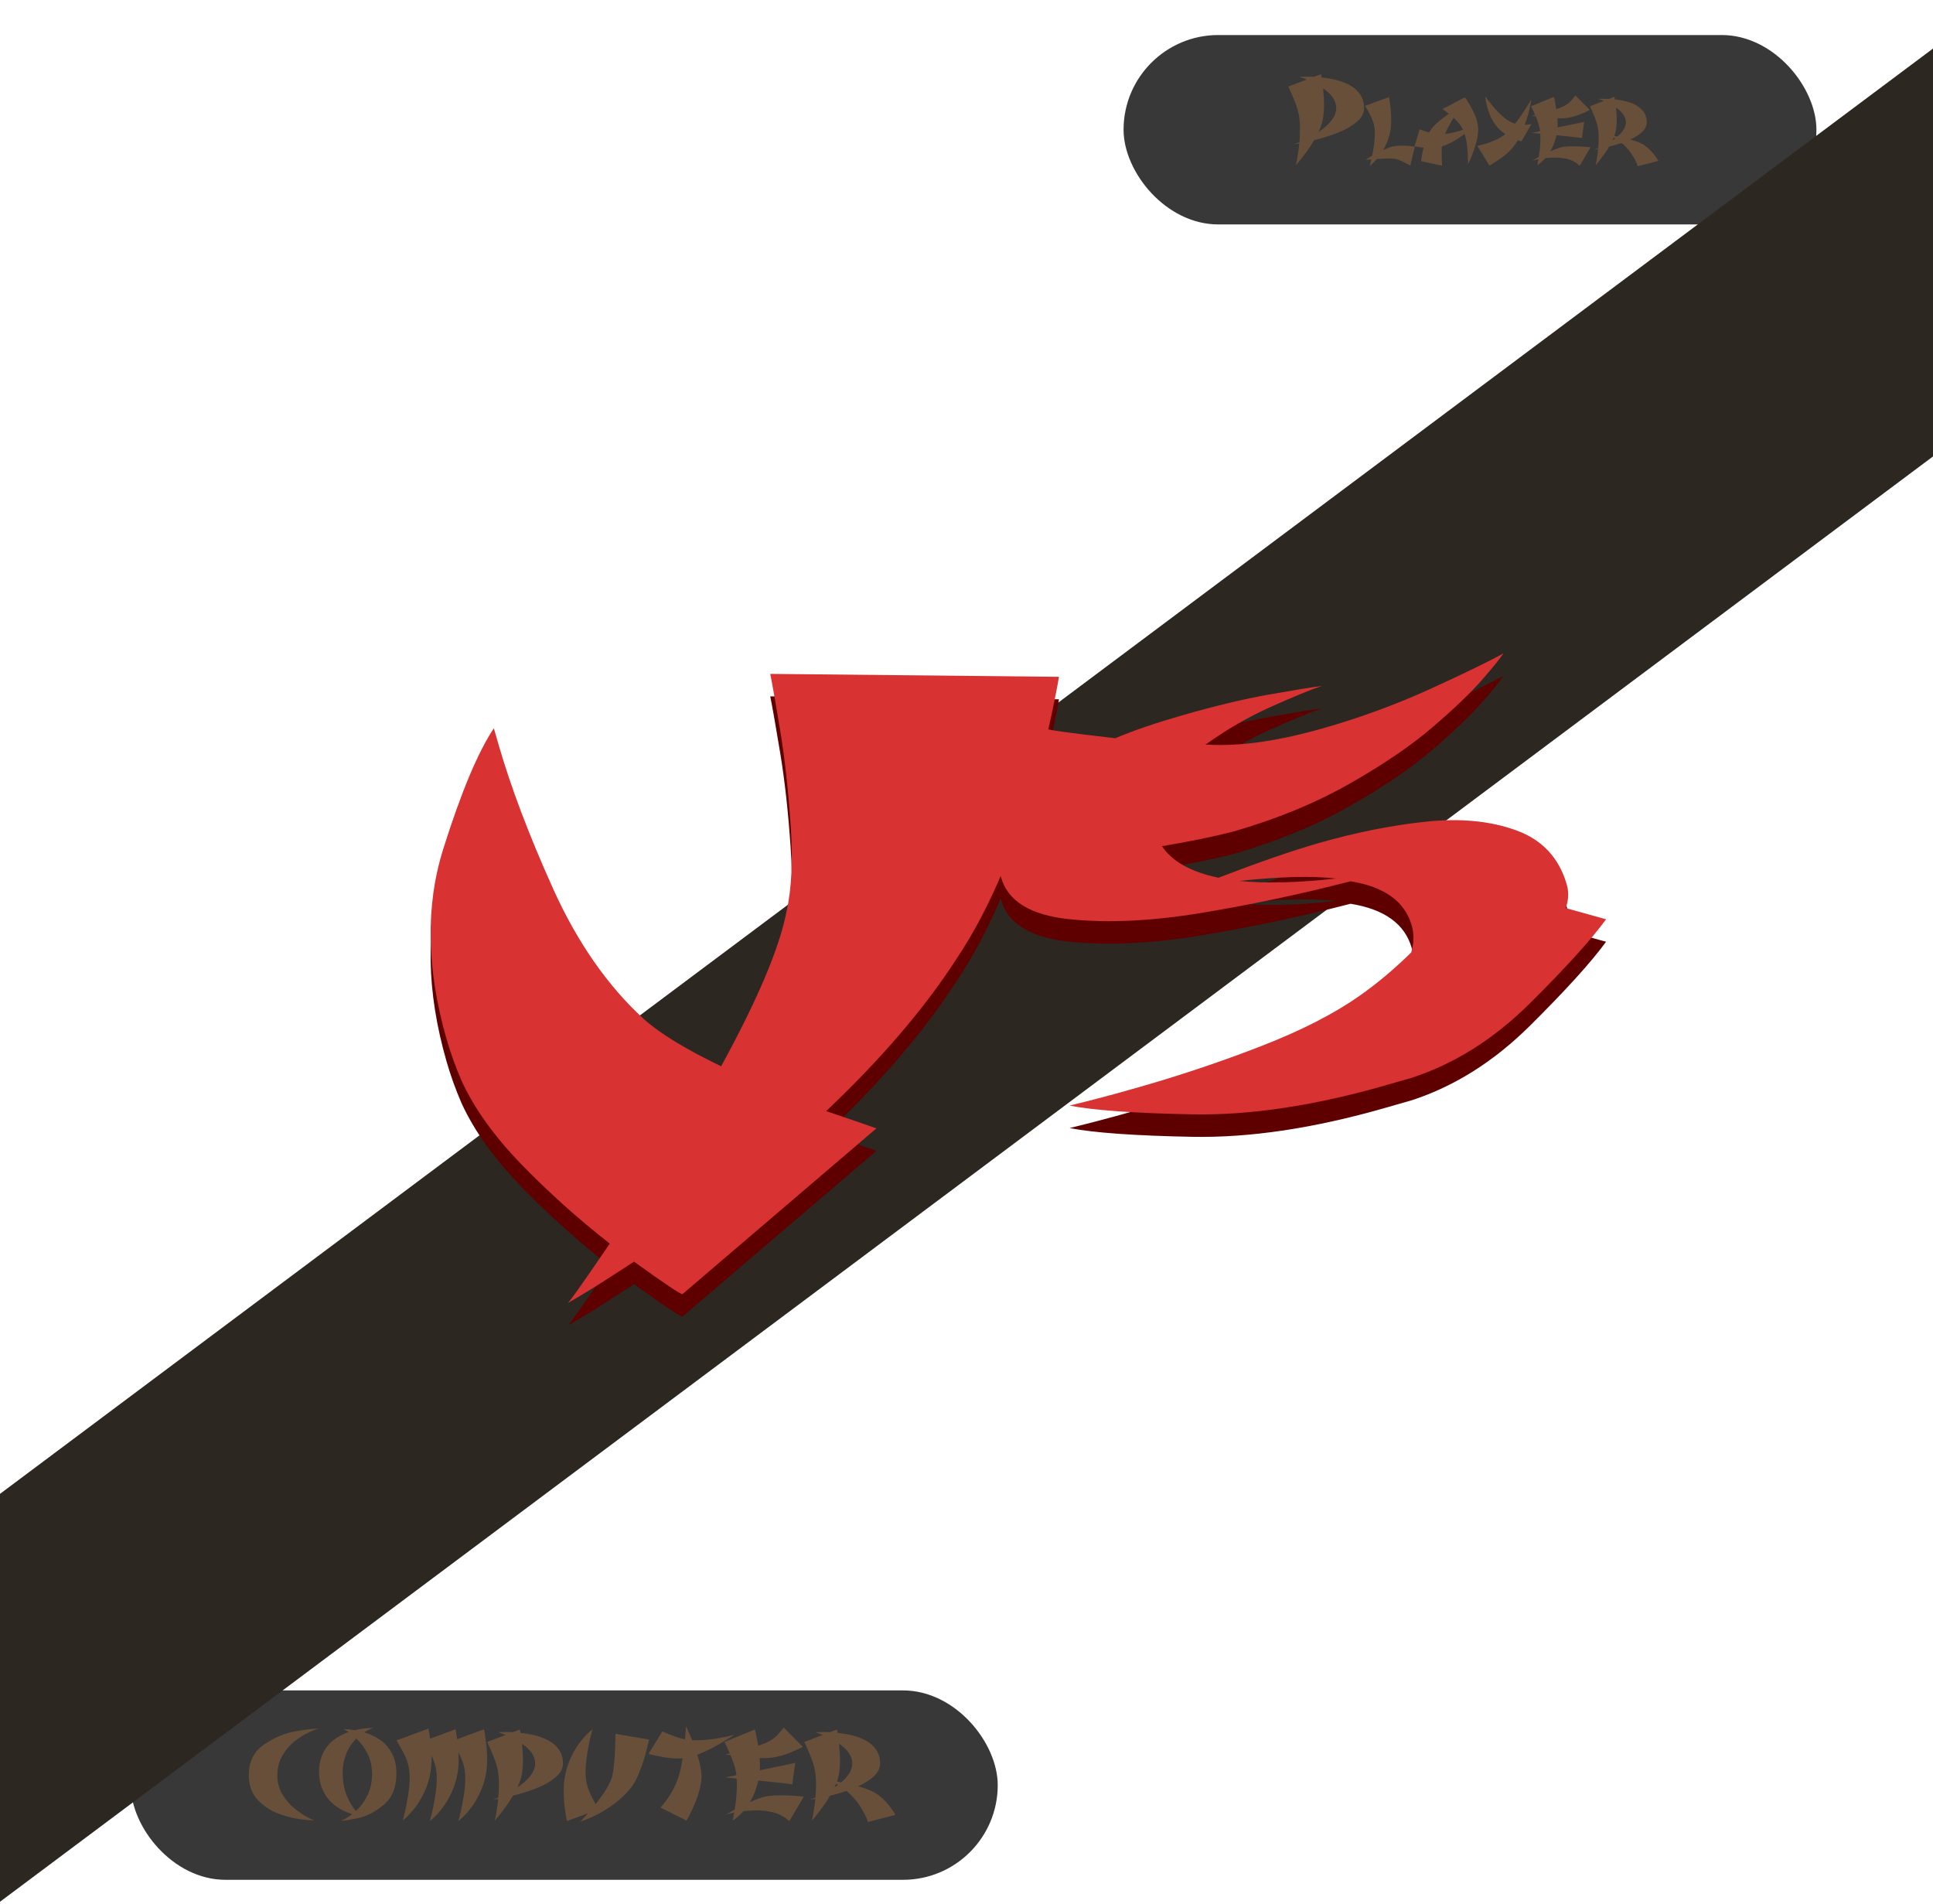 <?xml version="1.0" encoding="UTF-8"?>
<svg id="Calque_1" data-name="Calque 1" xmlns="http://www.w3.org/2000/svg" viewBox="0 0 2001.7 1971.66">
  <defs>
    <style>
      .cls-1, .cls-2 {
        isolation: isolate;
      }

      .cls-3 {
        fill: #2d2721;
      }

      .cls-3, .cls-4, .cls-5, .cls-6, .cls-2 {
        stroke-width: 0px;
      }

      .cls-4 {
        fill: #684f3a;
      }

      .cls-5 {
        fill: #5e0000;
      }

      .cls-6 {
        fill: #d83232;
      }

      .cls-2 {
        fill: #000;
        opacity: .78;
      }
    </style>
  </defs>
  <rect class="cls-2" x="135.44" y="1750.14" width="897.75" height="196.09" rx="98.04" ry="98.04"/>
  <g class="cls-1">
    <path class="cls-4" d="M287.16,1838.59c.12,7.3,1.96,13.84,5.54,19.6,3.57,5.76,7.72,10.53,12.45,14.3,4.73,3.77,8.88,6.59,12.45,8.47s6.14,3.13,7.71,3.75c-2.81,0-7.36-.36-13.65-1.08-6.29-.72-13.68-2.55-22.18-5.48s-15.93-7.7-22.29-14.3c-6.37-6.6-9.55-15.25-9.55-25.96,0-14.02,5.32-24.63,15.97-31.82,10.64-7.19,21.33-11.71,32.05-13.56,10.72-1.85,18.72-2.8,23.99-2.84-1.76.51-4.64,1.62-8.64,3.34-4,1.72-8.66,4.48-13.97,8.29-5.31,3.81-9.95,8.85-13.92,15.12-3.97,6.27-5.95,13.66-5.95,22.18Z"/>
    <path class="cls-4" d="M360.99,1793.24c-1.41-.9-2.54-1.59-3.4-2.08-.86-.49-1.46-.83-1.82-1.03,1.21,0,2.85.09,4.92.26,2.07.18,4.35.5,6.86.97,3.87-1.02,7.39-1.67,10.58-1.96,3.18-.29,5.99-.44,8.41-.44-.66.2-1.9.7-3.72,1.49-1.82.8-3.7,1.85-5.65,3.13,5.94,1.76,11.37,4.3,16.29,7.62,4.92,3.32,8.99,7.92,12.22,13.8,3.22,5.88,4.83,12.96,4.83,21.24,0,14.06-4.26,24.72-12.77,31.96-8.52,7.25-17.06,11.86-25.63,13.83-8.57,1.97-14.97,3.02-19.19,3.13.94-.35,2.46-1.07,4.57-2.17,2.11-1.09,4.51-2.7,7.21-4.8-3.98-1.25-7.8-2.84-11.46-4.78-3.65-1.93-7.23-4.6-10.72-8-3.5-3.4-6.37-7.65-8.61-12.74-2.25-5.1-3.43-10.99-3.54-17.67,0-7.89,1.44-14.66,4.34-20.3,2.89-5.64,6.61-10.16,11.16-13.54,4.55-3.38,9.6-6.03,15.15-7.94ZM369.01,1799.98c-2.58,2.5-4.93,5.47-7.06,8.91-2.13,3.44-3.85,7.41-5.16,11.92-1.31,4.51-1.96,9.48-1.96,14.91.12,9.06,1.5,16.79,4.16,23.17,2.66,6.39,5.84,11.75,9.55,16.08,4.84-4.37,8.85-9.79,12.01-16.23s4.75-13.95,4.75-22.5c-.12-7.77-1.72-14.69-4.8-20.74-3.09-6.05-6.91-11.23-11.48-15.53Z"/>
    <path class="cls-4" d="M474.72,1814.16c.16,3.36.23,5.96.23,7.79,0,5-.37,9.59-1.11,13.77-1.29,7.42-3.45,14.3-6.47,20.62-3.03,6.33-6.13,11.54-9.32,15.62-3.18,4.08-5.9,7.17-8.14,9.26-2.25,2.09-3.86,3.49-4.83,4.19.55-1.79,1.35-4.88,2.4-9.26,1.05-4.37,2.12-9.91,3.19-16.61,1.07-6.7,1.61-12.92,1.61-18.66,0-3.28-.23-6.42-.7-9.43-.74-4.18-2.31-8.79-4.69-13.83v3.63c0,4.61-.37,9.2-1.11,13.77-1.29,7.42-3.45,14.3-6.47,20.62-3.03,6.33-6.13,11.54-9.32,15.62-3.18,4.08-5.9,7.17-8.14,9.26-2.25,2.09-3.86,3.49-4.83,4.19.55-1.79,1.35-4.88,2.4-9.26,1.05-4.37,2.12-9.91,3.19-16.61,1.07-6.7,1.61-12.92,1.61-18.66,0-3.01-.25-6.17-.76-9.49-.78-5.12-2.68-10.5-5.68-16.14-3.01-5.64-5.43-9.85-7.27-12.63l33.11-12.25c.16.7.39,1.93.7,3.69.31,1.76.68,4.01,1.11,6.74l26.31-9.73c.16.67.4,2,.73,4.01.33,2.01.63,4.11.91,6.3l27.83-10.31c.16.67.39,1.9.7,3.72.31,1.82.66,4.15,1.05,7,.39,2.85.74,6.02,1.05,9.49.31,3.48.47,7.27.47,11.37,0,5-.37,9.59-1.11,13.77-1.29,7.42-3.45,14.3-6.47,20.62-3.03,6.33-6.13,11.54-9.32,15.62-3.18,4.08-5.9,7.17-8.14,9.26-2.25,2.09-3.86,3.49-4.83,4.19.55-1.79,1.35-4.88,2.4-9.26,1.05-4.37,2.12-9.91,3.19-16.61,1.07-6.7,1.61-12.92,1.61-18.66,0-3.4-.25-6.54-.76-9.43-.66-4.57-2.77-10.33-6.33-17.29Z"/>
    <path class="cls-4" d="M531.19,1793.36l7.2-2.75s.23,1.17.58,3.52c5.58.55,10.88,1.46,15.89,2.75,5.02,1.29,9.65,3.13,13.9,5.51,4.25,2.38,7.69,5.54,10.3,9.46,2.61,3.93,3.92,8.61,3.92,14.03s-2.63,10.09-7.9,14.44c-5.27,4.36-11.76,8.04-19.47,11.04-7.71,3.01-15.82,5.57-24.32,7.68-2.54,4.3-5.16,8.29-7.87,11.98-2.71,3.69-5.03,6.71-6.94,9.05-1.91,2.34-3.26,3.96-4.04,4.86.35-1.68.88-4.52,1.58-8.53.7-4,1.35-8.68,1.93-14.03-2.11.35-3.49.58-4.13.67-.64.1-1.14.19-1.49.26.04,0,1.95-.76,5.74-2.29.39-4.77.59-9.28.59-13.54,0-5.9-.43-10.94-1.29-15.12-.94-4.69-2.63-9.95-5.07-15.79-2.44-5.84-4.37-10.19-5.77-13.04l19.1-7.27c-1.95-.82-3.57-1.46-4.86-1.9-1.29-.45-2.19-.75-2.7-.91.51-.04,1.43-.09,2.78-.15,1.35-.06,3.01-.09,5.01-.09,1.48,0,2.75,0,3.8.03,1.05.02,2.22.05,3.51.09ZM540.46,1805.25c.35,3.16.62,6.13.79,8.91.18,2.78.26,5.53.26,8.26,0,6.8-.57,12.52-1.7,17.17-.7,2.97-2.01,6.6-3.93,10.9,12.07-8.12,18.16-16.33,18.28-24.61,0-7.5-4.57-14.38-13.71-20.62Z"/>
    <path class="cls-4" d="M616.79,1867.89c7.96-10,13.37-18.59,16.22-25.78,1.01-2.81,1.83-6.69,2.43-11.63.61-4.94,1.04-10.14,1.32-15.62.27-5.47.44-9.76.5-12.89.06-3.12.09-5.43.09-6.91l34.78,5.98c-.55,2.66-1.58,6.94-3.1,12.83-1.52,5.9-3.72,12.6-6.59,20.1-2.87,7.5-6.08,13.38-9.63,17.64-4.8,5.82-10.18,10.97-16.13,15.44-5.95,4.47-11.46,8.03-16.51,10.66s-9.23,4.58-12.53,5.83c-3.3,1.25-5.59,2.07-6.88,2.46.19,0,2.91-2.87,8.14-8.61l-21.9,8.03c-.55-2.62-1.23-6.88-2.05-12.8s-1.23-12.16-1.23-18.72c0-5,.37-9.61,1.11-13.83,1.29-7.5,3.44-14.39,6.44-20.68,3.01-6.29,6.17-11.54,9.49-15.76,3.32-4.22,6.04-7.3,8.17-9.26,2.13-1.95,3.68-3.28,4.66-3.98-.55,1.8-1.35,4.88-2.4,9.26-1.05,4.38-2.12,9.91-3.19,16.61-1.07,6.7-1.61,12.92-1.61,18.66,0,3.44.25,6.6.76,9.49.9,5.9,4.12,13.73,9.66,23.5Z"/>
    <path class="cls-4" d="M706.89,1820.49c-.9.08-2.27.12-4.1.12-5.98,0-11.97-.59-17.97-1.76-6-1.17-10.41-2.15-13.22-2.93l14.25-23.38c1.95.94,5.13,2.28,9.53,4.01,4.4,1.74,9.04,3.16,13.92,4.25.43-4.3.7-7.41.82-9.35s.2-3.37.23-4.31c.23.43.62,1.25,1.17,2.46.55,1.21,1.37,3.07,2.46,5.57,1.09,2.5,2.01,4.71,2.76,6.62h.59c9.62,0,18.37-.71,26.27-2.14,7.9-1.43,13.5-2.61,16.83-3.54-3.36,2.27-8.69,5.54-15.98,9.81-7.29,4.28-14.77,7.86-22.43,10.75.9,2.7,1.67,5.34,2.32,7.94.64,2.6,1.15,5.11,1.52,7.53.37,2.42.58,4.63.62,6.62,0,4.53-.73,9.46-2.2,14.77-1.47,5.31-3.18,10.22-5.13,14.71-1.96,4.49-3.65,8.12-5.07,10.9-1.43,2.78-2.47,4.71-3.14,5.8l-27.09-13.54c.51-.51,1.35-1.44,2.52-2.78,1.17-1.35,2.73-3.37,4.66-6.06,1.93-2.7,3.95-5.98,6.04-9.87,2.09-3.89,3.88-8.09,5.37-12.63,1.68-5,3.17-11.52,4.46-19.57Z"/>
    <path class="cls-4" d="M786.85,1832.85l36.68-7.68c-.2,1.41-.52,3.62-.97,6.65-.45,3.03-.88,6.09-1.29,9.17-.41,3.09-.62,5.25-.62,6.5,0-.12-1.93-.41-5.8-.88s-7.81-.91-11.84-1.32c-4.02-.41-9.94-1-17.75-1.79-1.88,8.24-4.75,15.64-8.61,22.21,8.28-3.71,14.79-5.82,19.51-6.33,3.32-.39,7.48-.59,12.48-.59,4.18,0,7.83.09,10.96.26,3.12.18,5.82.37,8.09.59,2.26.21,3.81.36,4.63.44l-15,25.55c-.47-.55-1.44-1.43-2.9-2.64-1.46-1.21-3.68-2.56-6.65-4.04-2.97-1.48-6.43-2.58-10.37-3.28-2.62-.51-5.05-.85-7.29-1.03-2.25-.18-4.81-.26-7.71-.26-3.24,0-7.4.23-12.48.7-2.42,2.73-4.68,4.93-6.77,6.59-2.09,1.66-3.57,2.75-4.42,3.25.16-.55.4-1.64.73-3.28.33-1.64.62-3.3.85-4.98-2.34.39-4.14.74-5.39,1.05-1.25.31-2.13.55-2.64.7-.12,0,2.71-1.64,8.5-4.92,1.52-8.71,2.29-17.3,2.29-25.78,0-1.41-.08-3.52-.23-6.33-2.27-.2-4.31-.38-6.12-.56s-3.16-.3-4.04-.38c-.88-.08-1.49-.14-1.85-.18l11.78-2.4c-.16-1.17-.47-3.01-.94-5.51-.67-3.16-2.38-8.24-5.16-15.23-1.29-.2-2.33-.35-3.13-.47-.8-.12-1.37-.2-1.7-.23-.33-.04-.58-.08-.73-.12.39,0,1.99-.33,4.8-1-1.17-2.73-2.29-5.16-3.34-7.29-1.05-2.13-1.82-3.62-2.29-4.48l31.7-12.95c.31,1.21.78,3.3,1.41,6.27.62,2.97,1.23,6.48,1.82,10.55,1.91-.59,4.2-1.43,6.86-2.52,5.19-2.03,9.46-4.78,12.8-8.26,3.34-3.48,5.6-6.17,6.77-8.09l19.86,20.04c-2.7,1.49-7.04,3.47-13.04,5.95-6,2.48-12.12,4.19-18.37,5.13-2.93.39-5.94.59-9.02.59-1.91,0-3.34-.04-4.28-.12.23,2.85.35,5.74.35,8.67,0,1.84-.04,3.19-.12,4.04Z"/>
    <path class="cls-4" d="M867.35,1794.12c5.59.55,10.89,1.46,15.91,2.75,5.02,1.29,9.66,3.13,13.92,5.51,4.26,2.38,7.7,5.54,10.31,9.46,2.62,3.93,3.93,8.61,3.93,14.03,0,8.63-7.6,16.49-22.79,23.55,9.73,2.7,16.6,5.61,20.62,8.73,5,3.95,9.01,7.93,12.04,11.95,3.03,4.02,5.05,6.97,6.06,8.85l-28.65,7.44c-.12-.51-.41-1.45-.88-2.81s-1.41-3.42-2.81-6.15c-1.41-2.73-3.22-5.76-5.45-9.08-3.67-5.31-7.99-10.02-12.95-14.12-6.02,1.96-11.7,3.6-17.05,4.92-2.38,4.02-4.99,7.98-7.82,11.87-2.83,3.89-5.17,6.95-7,9.2-1.84,2.25-3.14,3.82-3.93,4.72.35-1.68.88-4.52,1.58-8.53.7-4,1.35-8.68,1.93-14.03-2.11.35-3.49.58-4.13.67-.64.1-1.14.19-1.49.26.04,0,1.95-.76,5.74-2.29.39-4.77.59-9.28.59-13.54,0-5.9-.43-10.94-1.29-15.12-.94-4.69-2.63-9.95-5.07-15.79-2.44-5.84-4.37-10.19-5.77-13.04l19.1-7.27c-1.95-.82-3.57-1.46-4.86-1.9-1.29-.45-2.19-.75-2.7-.91.51-.04,1.44-.09,2.78-.15s3.02-.09,5.01-.09c1.48,0,2.75,0,3.81.03,1.05.02,2.23.05,3.52.09l7.21-2.75s.23,1.17.59,3.52ZM867.82,1847.85c-.94-.47-1.62-.82-2.05-1.05-.2.47-.74,1.7-1.64,3.69,1.56-.97,2.79-1.85,3.69-2.64ZM871.1,1845.33c7.54-6.45,11.37-12.93,11.48-19.45,0-7.5-4.59-14.38-13.77-20.62.35,3.16.62,6.13.79,8.91.18,2.78.26,5.53.26,8.26,0,6.8-.57,12.52-1.7,17.17-.31,1.33-.78,2.97-1.41,4.92,2.38.43,3.83.7,4.34.82Z"/>
  </g>
  <rect class="cls-2" x="1163.5" y="36.27" width="717.48" height="196.09" rx="98.04" ry="98.04"/>
  <g class="cls-1">
    <path class="cls-4" d="M1360.76,79.49l7.2-2.75s.23,1.17.58,3.52c5.58.55,10.88,1.46,15.89,2.75s9.65,3.13,13.9,5.51c4.25,2.38,7.69,5.54,10.3,9.46,2.61,3.93,3.92,8.6,3.92,14.03s-2.63,10.09-7.9,14.44c-5.27,4.36-11.76,8.04-19.47,11.04-7.71,3.01-15.82,5.57-24.32,7.68-2.54,4.3-5.16,8.29-7.88,11.98s-5.03,6.71-6.94,9.05-3.26,3.96-4.04,4.86c.35-1.68.88-4.52,1.58-8.53.7-4,1.35-8.68,1.93-14.03-2.11.35-3.49.58-4.13.67-.64.1-1.14.19-1.49.26.04,0,1.95-.76,5.74-2.29.39-4.77.59-9.28.59-13.54,0-5.9-.43-10.94-1.29-15.12-.94-4.69-2.63-9.95-5.07-15.79-2.44-5.84-4.37-10.19-5.77-13.04l19.1-7.27c-1.95-.82-3.57-1.46-4.86-1.9-1.29-.45-2.19-.75-2.7-.91.51-.04,1.43-.09,2.78-.15,1.35-.06,3.01-.09,5.01-.09,1.48,0,2.75,0,3.8.03,1.05.02,2.22.05,3.51.09ZM1370.03,91.38c.35,3.16.62,6.13.79,8.91.18,2.77.26,5.53.26,8.26,0,6.8-.57,12.52-1.7,17.17-.7,2.97-2.01,6.6-3.93,10.9,12.07-8.12,18.16-16.33,18.28-24.61,0-7.5-4.57-14.38-13.71-20.62Z"/>
    <path class="cls-4" d="M1432.26,155.37c2.85-1.25,5.33-2.25,7.44-2.99,2.77-1.05,6.78-1.58,12.01-1.58,2.85,0,5.53.12,8.03.35,2.5.23,4.3.43,5.39.59l-4.69,19.69c-1.99-1.17-4.84-2.65-8.55-4.42-3.71-1.78-6.74-2.7-9.08-2.78-.78-.08-2.15-.12-4.1-.12-2.85,0-7.17.16-12.95.47-1.68,2.03-3.19,3.64-4.54,4.83-1.35,1.19-2.31,1.98-2.9,2.37.16,0,.76-2.26,1.82-6.8-1.09.08-1.92.14-2.46.18-.55.04-1.15.09-1.82.15-.67.06-1.07.1-1.2.12-.14.02-.26.03-.38.03.39-.31,1.17-.86,2.34-1.64,1.17-.78,2.62-1.68,4.34-2.7.7-3.36,1.34-7.13,1.9-11.31.57-4.18.85-8.05.85-11.6,0-2.73-.16-5.06-.47-6.97-.43-2.66-1.36-5.59-2.78-8.79-1.43-3.2-2.78-5.91-4.07-8.12-1.29-2.21-2.25-3.78-2.87-4.72l24.84-9.08c.39,1.95.87,5.13,1.44,9.52.57,4.39.85,9.05.85,13.97,0,4.38-.23,7.85-.7,10.43-1.33,7.73-3.89,14.71-7.68,20.92Z"/>
    <path class="cls-4" d="M1493.02,151.73c-.08,1.68-.12,4.24-.12,7.68,0,2.7.06,5.16.18,7.38s.21,3.81.29,4.75l-21.8-4.57c.12-1.09.37-2.83.76-5.21.39-2.38,1.01-5.35,1.88-8.91-2.19-.2-4.13-.45-5.83-.76-1.7-.31-2.88-.55-3.54-.7l5.27-17.52c.7.31,2.05.81,4.04,1.49,1.99.68,3.93,1.26,5.8,1.73.78-1.37,1.82-2.91,3.11-4.63,3.12-3.83,8.85-8.71,17.17-14.65-1.45-1.13-2.6-2.02-3.46-2.67-.86-.64-1.52-1.14-1.99-1.49s-.82-.61-1.05-.76l23.2-12.13c.9,1.17,2.26,3.19,4.07,6.06s3.75,6.55,5.8,11.04c2.05,4.49,3.31,8.91,3.78,13.24.08.62.12,1.58.12,2.87,0,3.52-.51,7.39-1.52,11.63-1.02,4.24-2.14,8.01-3.37,11.31-1.23,3.3-2.37,6.12-3.43,8.47s-1.8,3.96-2.23,4.86v-3.16c0-4.53-.23-9.29-.7-14.27s-1.43-9.7-2.87-14.15c-7.42,5.78-15.27,10.14-23.55,13.07ZM1514.99,134.45c-.47-1.05-1.15-2.32-2.05-3.81-1.6-2.58-4.2-5.47-7.79-8.67-2.46,4.34-4.21,7.46-5.24,9.38-1.04,1.91-2.22,4.39-3.54,7.44,4.65-.55,10.86-1.99,18.63-4.34Z"/>
    <path class="cls-4" d="M1558.88,138.9c-4.45-3.05-7.85-6.21-10.2-9.49-2.93-4.14-5.19-8.42-6.77-12.83-1.58-4.41-2.62-8.06-3.11-10.93-.49-2.87-.75-4.87-.79-6.01,1.52,2.27,4.17,5.71,7.94,10.34,3.77,4.63,8.15,8.96,13.15,12.98,2.77,2.11,6.05,3.83,9.84,5.16,2.58-3.32,5.07-6.79,7.47-10.4,2.4-3.61,4.43-6.78,6.09-9.49,1.66-2.71,2.78-4.6,3.37-5.65-.31,2.15-1.04,5.73-2.17,10.75-1.13,5.02-2.7,10.34-4.69,15.97,1.8-.12,3.27-.27,4.42-.47,1.15-.2,1.96-.35,2.43-.47l-10.31,17.99c-.31,0-1.56-.39-3.75-1.17-1.76,2.93-3.56,5.49-5.39,7.68-3.32,3.98-7.5,7.71-12.54,11.19-5.04,3.48-8.89,5.94-11.54,7.38l-12.48-20.51c1.25-.2,3.32-.66,6.21-1.41,2.89-.74,6.47-2,10.75-3.78,4.28-1.78,8.06-3.9,11.34-6.36.12-.08.22-.16.32-.23.1-.08.22-.16.38-.23Z"/>
    <path class="cls-4" d="M1612.9,131.93l27.6-5.74c-.35,2.42-.8,5.61-1.35,9.55-.55,3.95-.82,6.37-.82,7.27,0-.16-2.21-.48-6.62-.97-4.42-.49-11.04-1.16-19.86-2.02-1.49,6.29-3.65,11.84-6.5,16.64,6.41-2.77,11.29-4.37,14.65-4.8,1.91-.23,4.9-.35,8.96-.35,4.34,0,8.08.13,11.22.38,3.14.25,5.46.46,6.94.62l-11.31,19.16c-.35-.43-1.05-1.08-2.11-1.96s-2.72-1.89-4.98-3.05c-2.27-1.15-4.86-2-7.79-2.55-3.28-.62-7.03-.94-11.25-.94-3.13,0-6.29.2-9.49.59-1.8,2.07-3.47,3.72-5.01,4.95-1.54,1.23-2.63,2.02-3.25,2.37l1.17-6.21c-1.95.31-3.34.58-4.16.79-.82.21-1.43.38-1.82.5-.35,0,1.76-1.19,6.33-3.57,1.13-7.03,1.7-13.48,1.7-19.34,0-1.05,0-1.91-.03-2.58-.02-.66-.05-1.41-.09-2.23-2.23-.2-3.96-.35-5.19-.47s-2.11-.2-2.64-.23c-.53-.04-.93-.08-1.2-.12l8.79-1.82c-.12-1.56-.37-2.97-.76-4.22-.74-3.55-2.01-7.3-3.81-11.25-1.17-.2-2.1-.36-2.78-.5-.68-.14-1.16-.22-1.44-.26.12,0,1.33-.23,3.63-.7-.98-2.34-1.84-4.25-2.58-5.71-.74-1.46-1.29-2.51-1.64-3.13l23.79-9.73c.23.9.57,2.46,1,4.69.43,2.23.88,4.9,1.35,8.03,1.09-.39,1.99-.71,2.7-.97.7-.25,1.54-.58,2.52-.97,3.95-1.56,7.15-3.64,9.61-6.24,2.46-2.6,4.12-4.6,4.98-6.01l15,15c-.9.47-2.41,1.21-4.54,2.23-2.13,1.02-5.02,2.16-8.67,3.43-3.65,1.27-7.12,2.14-10.4,2.61-1.8.27-4.04.41-6.74.41-1.45,0-2.52-.04-3.22-.12.16,2.81.23,5,.23,6.56,0,1.37-.04,2.36-.12,2.99Z"/>
    <path class="cls-4" d="M1672.32,102.93c5.7.55,11,1.64,15.88,3.28,4.88,1.64,8.96,4.17,12.22,7.59,3.26,3.42,4.89,7.74,4.89,12.98,0,6.52-5.72,12.4-17.17,17.64,7.34,1.99,12.54,4.2,15.59,6.62,3.75,2.93,6.77,5.89,9.05,8.88s3.8,5.19,4.54,6.59l-21.5,5.62c-.16-.86-.74-2.47-1.76-4.83-1.02-2.36-2.72-5.26-5.1-8.7-2.66-3.95-5.9-7.46-9.73-10.55-5.04,1.64-9.32,2.87-12.83,3.69-1.88,3.16-3.84,6.15-5.89,8.96s-3.77,5.08-5.16,6.8c-1.39,1.72-2.37,2.91-2.96,3.57.27-1.25.68-3.46,1.23-6.62.55-3.16.98-6.6,1.29-10.31-1.8.35-2.86.56-3.19.62-.33.06-.64.11-.91.15.12,0,1.52-.57,4.22-1.7.31-4.3.47-7.7.47-10.2,0-4.57-.33-8.38-1-11.43-.78-3.79-2.05-7.79-3.81-12.01s-3.16-7.4-4.22-9.55l14.3-5.57c-1.88-.74-3.18-1.23-3.93-1.46-.74-.23-1.31-.41-1.7-.53.35-.04,1.03-.08,2.02-.12,1-.04,2.2-.06,3.6-.06.51,0,1.3.02,2.37.06,1.07.04,2.08.08,3.02.12l5.62-2.17s.21.88.53,2.64ZM1672.67,143.36c-.43-.31-.96-.62-1.58-.94-.23.62-.43,1.1-.59,1.44-.16.33-.39.85-.7,1.55.47-.35.95-.69,1.44-1.03.49-.33.97-.67,1.44-1.03ZM1675.07,141.3c5.62-4.96,8.5-9.8,8.61-14.53,0-5.39-3.4-10.55-10.2-15.47.47,5.16.7,9.43.7,12.83,0,5.08-.43,9.36-1.29,12.83-.43,1.49-.84,2.73-1.23,3.75,1.29.31,2.42.51,3.4.59Z"/>
  </g>
  <rect class="cls-3" x="-617.7" y="885.67" width="3116.23" height="338.24" transform="translate(-444.35 773.03) rotate(-36.78)"/>
  <g>
    <path class="cls-5" d="M855.52,1173.64c10.22,3.42,20.56,6.94,31.02,10.54,10.46,3.61,17.47,6.06,21.04,7.31l-200.86,171.62c-1.65.47-18.37-10.72-50.17-33.62-22.15,14.48-38,24.62-47.53,30.41-9.54,5.79-16.6,9.97-21.19,12.55,1.31-.38,15.85-20.92,43.62-61.66-33.01-25.82-63.52-53.18-91.56-82.1-28.03-28.91-48.6-57.61-61.75-86.09-6.29-14.45-11.54-29.07-15.78-43.85-20.74-72.27-21.85-137.79-3.34-196.56,18.51-58.76,35.97-100.41,52.4-124.94l4.54,15.83c12.73,44.35,31.58,94.31,56.59,149.85,25.01,55.55,56.35,100.64,94.02,135.28,16.74,15.01,43.47,31.33,80.18,48.99,37.79-69.01,60.35-122.33,67.68-160,5.37-23.39,6.8-53.38,4.3-90-2.51-36.6-6.05-68.73-10.61-96.39-4.55-27.64-8.05-47.59-10.49-59.85l298.96,3.04c-1.14,7.2-3.65,20.13-7.54,38.77-3.9,18.66-9.98,42.38-18.25,71.18s-19.3,59.75-33.09,92.81c-13.81,33.06-29.54,62.8-47.19,89.21-32.97,51.14-77.97,103.7-135,157.68h0Z"/>
    <path class="cls-5" d="M1248.29,794.33c2.1-.1,4.6-.05,7.51.12,32.35,1.14,70.9-4.72,115.63-17.56,38.15-10.95,74.85-24.45,110.09-40.55,35.25-16.08,60.39-28.32,75.43-36.7-3.46,5.32-10.95,14.57-22.47,27.76-11.52,13.21-28.49,29.42-50.9,48.66s-51.29,38.89-86.64,58.92c-35.34,20.04-75.55,36.52-120.57,49.44-21.24,5.35-45.61,10.31-73.12,14.9,10.6,15.88,30.1,26.78,58.49,32.68,41.99-16.1,76.46-28.02,103.43-35.76,38.78-11.13,75.97-18.56,111.55-22.3,35.57-3.74,66.77-.71,93.6,9.08,26.83,9.79,44.22,28.5,52.15,56.14,2.22,7.74,1.87,15.82-1.04,24.26l41.73,11.61c-15.59,21.31-41.93,50.35-79.03,87.13-37.11,36.79-77.77,62.42-121.99,76.9-5.92,1.7-15.29,4.39-28.1,8.06-73.29,21.03-139.7,30.98-199.25,29.85-59.54-1.12-101.92-4.14-127.17-9.06,5-1.17,13.95-3.44,26.88-6.76,12.93-3.32,28.43-7.59,46.51-12.78,43.06-12.36,85-26.47,125.8-42.37,40.81-15.89,74.41-33.07,100.77-51.54,18.36-12.88,36.29-27.9,53.78-45.12,2.9-9.71,3.08-19.01.52-27.92-7.12-24.83-28.22-40.07-63.29-45.74-52.04,13.4-103.62,24.34-154.74,32.78-51.12,8.46-96.67,10.61-136.65,6.45-39.97-4.14-63.5-18.53-70.57-43.18-1.14-3.98-2.13-9.92-2.98-17.81-2.64-22.85,5.66-44.78,24.89-65.81l26.84-70.17c-2.64.76,20.52,3.98,69.48,9.63,18.73-7.91,41.9-15.83,69.52-23.75,33.85-9.71,63.57-16.84,89.14-21.38,25.55-4.54,44-7.54,55.33-9.02-11.4,3.78-28.96,10.97-52.67,21.58-23.71,10.62-46.35,23.72-67.92,39.3l.03.03ZM1283.41,935.3c26.52,2.79,59.85,1.98,100.01-2.46-24.4-2.88-57.75-2.06-100.01,2.46Z"/>
  </g>
  <g>
    <path class="cls-6" d="M855.52,1150.38c10.22,3.42,20.56,6.94,31.02,10.54,10.46,3.61,17.47,6.06,21.04,7.31l-200.86,171.62c-1.65.47-18.38-10.72-50.17-33.62-22.15,14.48-37.99,24.62-47.53,30.41-9.54,5.79-16.6,9.97-21.19,12.55,1.31-.38,15.85-20.92,43.62-61.66-33.01-25.82-63.52-53.18-91.56-82.1-28.03-28.91-48.6-57.61-61.75-86.09-6.29-14.45-11.54-29.07-15.78-43.85-20.74-72.27-21.85-137.79-3.34-196.56,18.51-58.76,35.97-100.41,52.4-124.94l4.54,15.83c12.73,44.35,31.58,94.31,56.59,149.85,25.01,55.55,56.35,100.64,94.02,135.28,16.74,15.01,43.47,31.33,80.18,48.99,37.79-69.01,60.35-122.33,67.68-160,5.37-23.39,6.8-53.38,4.3-90-2.51-36.6-6.05-68.73-10.61-96.39-4.55-27.64-8.05-47.59-10.49-59.85l298.96,3.04c-1.14,7.2-3.65,20.13-7.54,38.77-3.9,18.66-9.98,42.38-18.25,71.18s-19.3,59.75-33.09,92.81c-13.81,33.06-29.54,62.8-47.19,89.21-32.97,51.14-77.97,103.7-135,157.68h0Z"/>
    <path class="cls-6" d="M1248.29,771.07c2.1-.1,4.6-.05,7.51.12,32.35,1.14,70.9-4.72,115.63-17.56,38.15-10.95,74.85-24.45,110.09-40.55,35.25-16.08,60.39-28.32,75.43-36.7-3.46,5.32-10.95,14.57-22.46,27.76-11.52,13.21-28.49,29.42-50.9,48.66-22.4,19.24-51.29,38.89-86.64,58.92-35.34,20.04-75.55,36.52-120.57,49.44-21.24,5.35-45.61,10.31-73.12,14.9,10.6,15.88,30.1,26.78,58.49,32.68,41.99-16.1,76.46-28.02,103.43-35.76,38.78-11.13,75.97-18.56,111.55-22.3,35.57-3.74,66.77-.71,93.6,9.08,26.84,9.79,44.22,28.5,52.15,56.14,2.22,7.74,1.87,15.82-1.04,24.26l41.73,11.61c-15.59,21.31-41.93,50.35-79.03,87.13-37.11,36.79-77.77,62.42-121.99,76.9-5.92,1.7-15.29,4.39-28.1,8.06-73.29,21.03-139.7,30.98-199.25,29.85-59.54-1.12-101.92-4.14-127.17-9.06,5-1.17,13.95-3.44,26.88-6.76,12.93-3.32,28.43-7.59,46.51-12.78,43.06-12.36,85-26.47,125.8-42.37,40.81-15.89,74.41-33.07,100.77-51.54,18.36-12.88,36.29-27.9,53.78-45.12,2.9-9.71,3.08-19.01.52-27.92-7.12-24.83-28.22-40.07-63.29-45.74-52.04,13.4-103.62,24.34-154.74,32.78-51.12,8.46-96.67,10.61-136.64,6.45-39.97-4.14-63.5-18.53-70.57-43.18-1.14-3.98-2.13-9.92-2.98-17.81-2.64-22.85,5.66-44.78,24.89-65.81l26.84-70.17c-2.64.76,20.52,3.98,69.48,9.63,18.73-7.91,41.9-15.83,69.52-23.75,33.85-9.71,63.57-16.84,89.14-21.38,25.55-4.54,44-7.54,55.33-9.02-11.4,3.78-28.96,10.97-52.67,21.58-23.71,10.62-46.35,23.72-67.92,39.3v.03ZM1283.41,912.04c26.52,2.79,59.85,1.98,100.01-2.46-24.4-2.88-57.75-2.06-100.01,2.46Z"/>
  </g>
</svg>